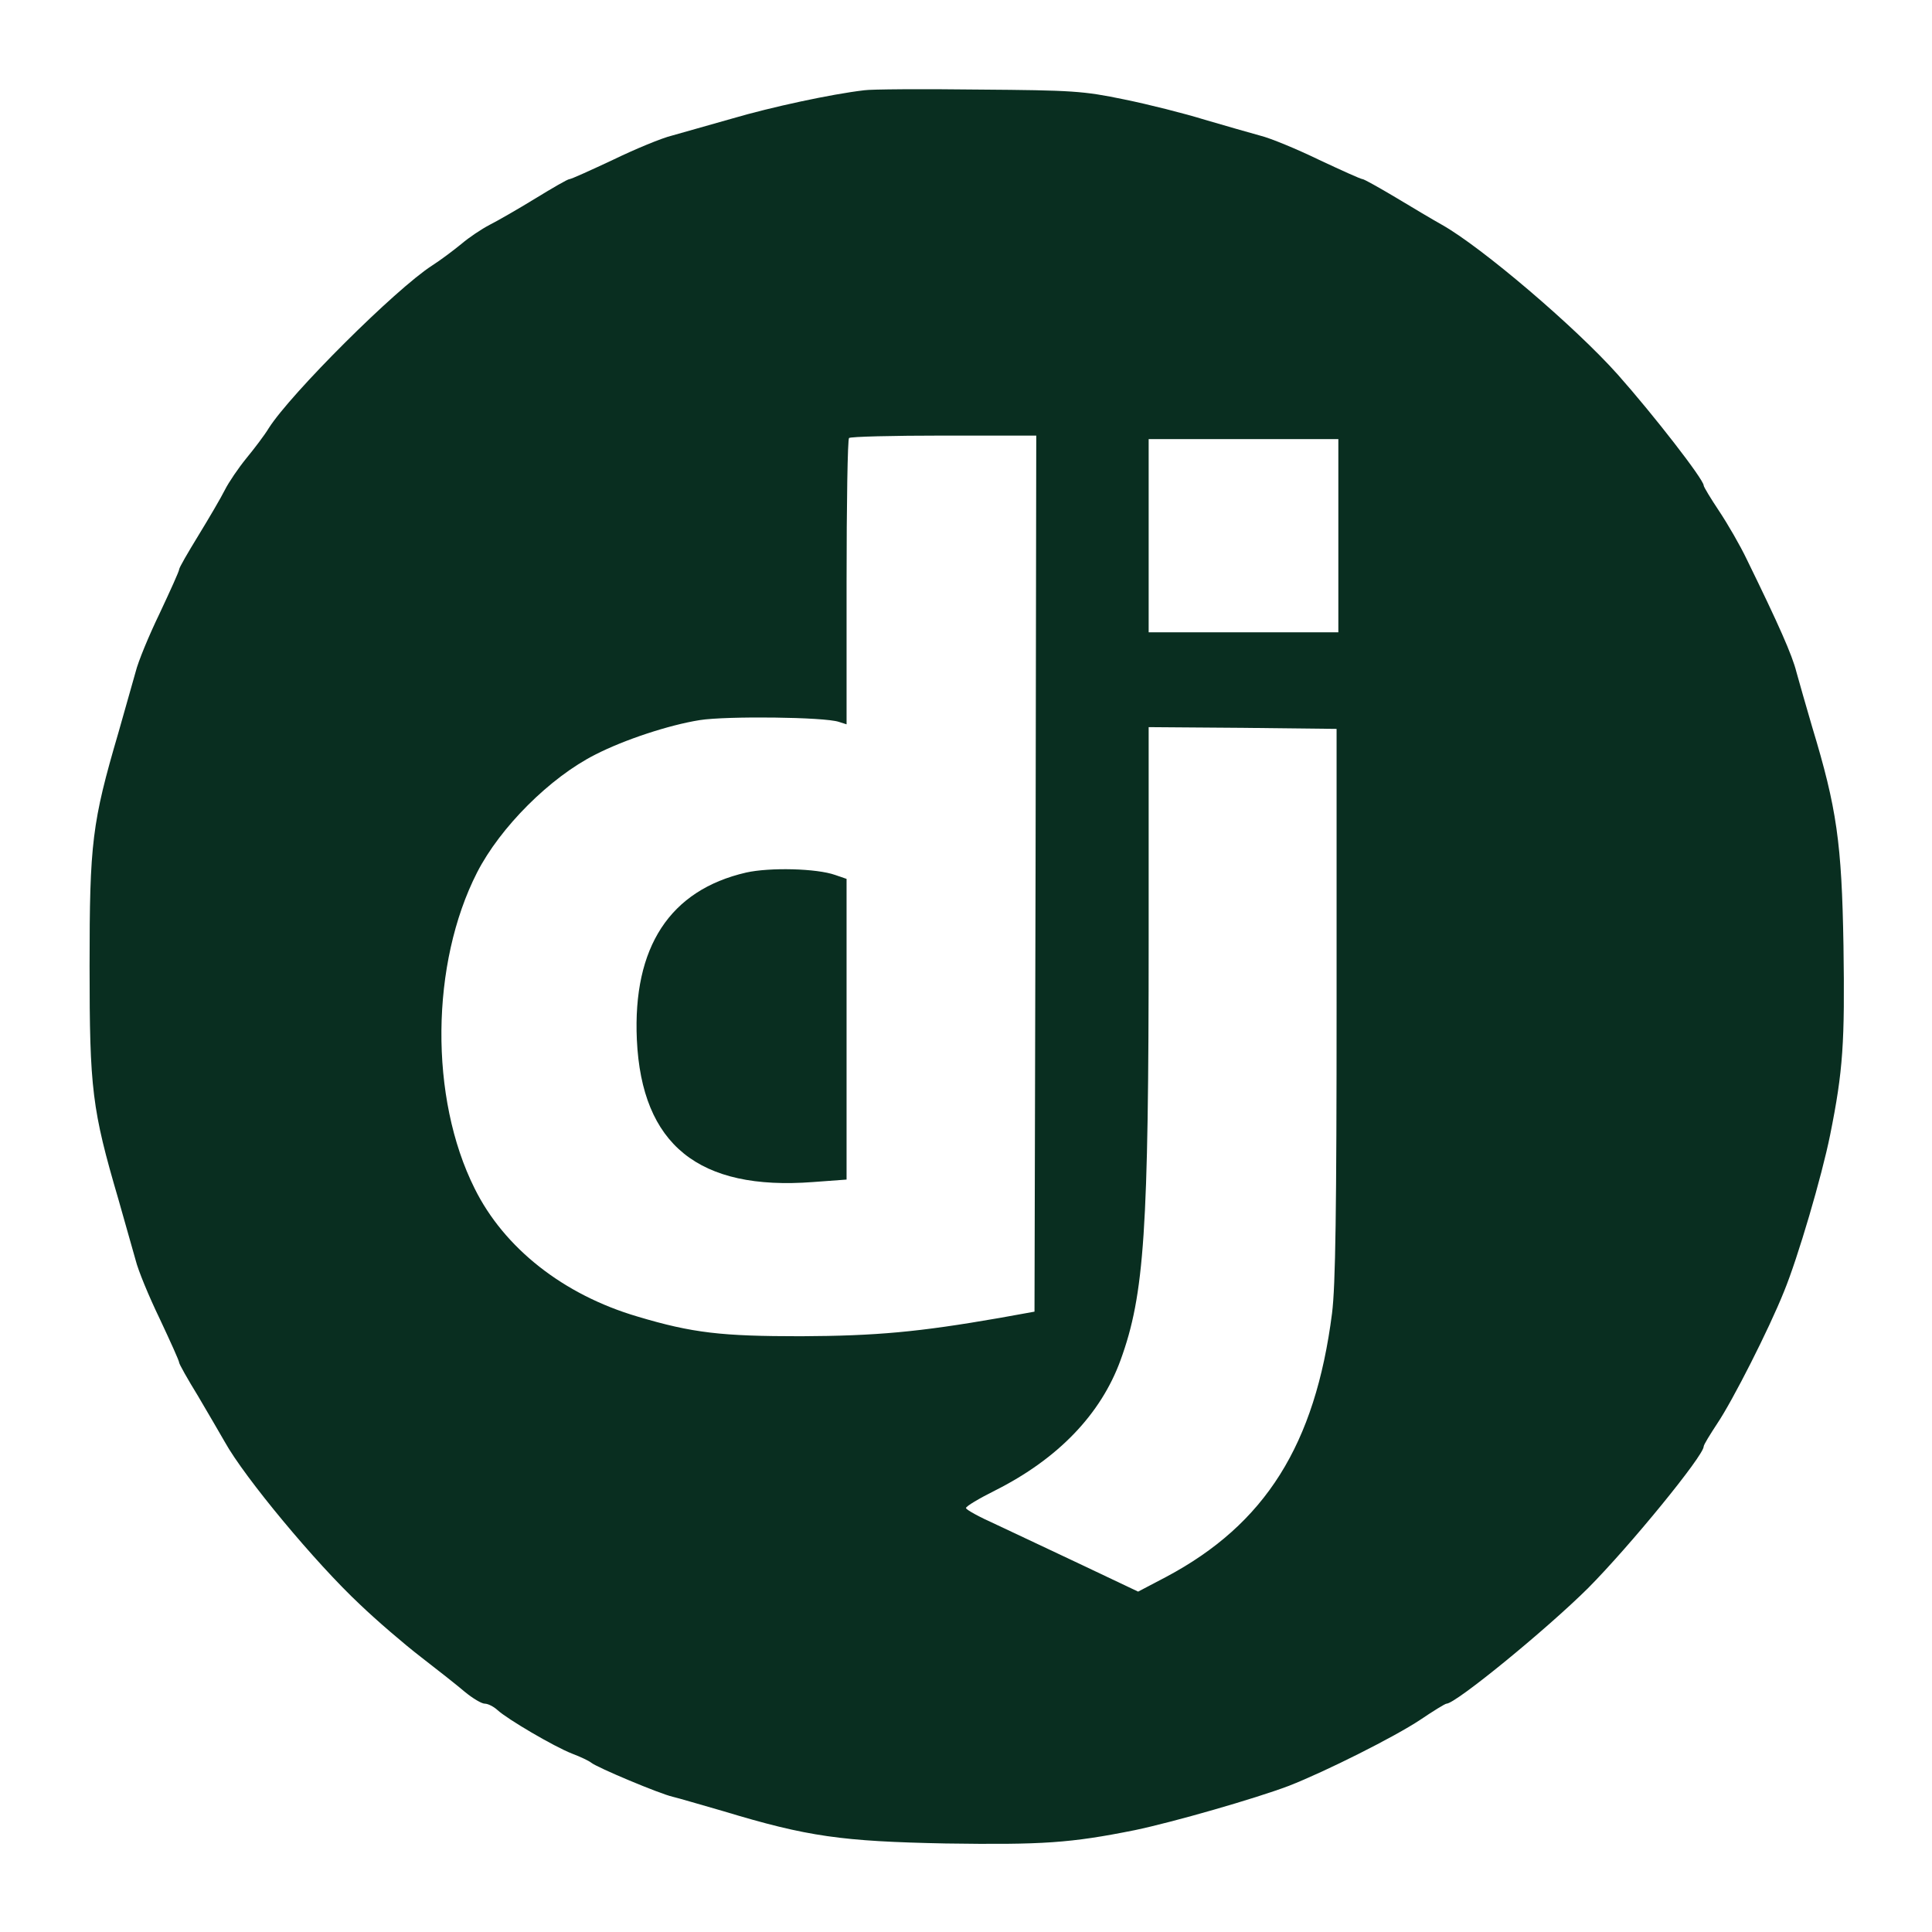 <svg version="1.0" xmlns="http://www.w3.org/2000/svg"
 width="550pt" height="550pt" viewBox="0 0 550 550"
 preserveAspectRatio="xMidYMid meet">
<g transform="translate(0,550) scale(0.1,-0.1)"
fill="#092e20" stroke="none">
<path d="M2460 5243 c-94 -11 -265 -48 -374 -80 -67 -19 -144 -41 -173 -49
-29 -7 -104 -38 -168 -69 -64 -30 -119 -55 -124 -55 -5 0 -48 -25 -97 -55 -49
-30 -108 -64 -130 -75 -23 -12 -59 -36 -80 -54 -22 -18 -59 -46 -84 -62 -104
-67 -402 -364 -465 -463 -12 -20 -41 -58 -64 -86 -22 -27 -50 -68 -61 -90 -11
-22 -45 -80 -75 -129 -30 -49 -55 -92 -55 -97 0 -5 -25 -60 -55 -124 -31 -64
-62 -139 -69 -168 -8 -29 -30 -106 -49 -173 -75 -256 -82 -313 -82 -664 0
-351 7 -408 82 -664 19 -67 41 -144 49 -173 7 -29 38 -104 69 -168 30 -64 55
-119 55 -124 0 -4 24 -47 53 -94 28 -48 63 -107 77 -132 56 -101 258 -344 384
-462 48 -46 126 -113 174 -150 48 -37 105 -82 126 -100 22 -18 47 -33 56 -33
9 0 25 -8 36 -18 28 -26 161 -104 212 -124 24 -9 49 -21 55 -26 17 -14 196
-89 232 -97 17 -4 81 -23 144 -41 241 -73 338 -86 633 -92 276 -4 355 1 539
38 110 23 343 90 438 126 105 41 302 140 374 188 37 25 71 46 75 46 26 0 283
210 403 329 120 121 329 377 329 403 0 5 18 34 39 66 43 64 146 266 190 376
39 95 107 326 131 445 37 184 42 263 38 539 -5 293 -19 391 -89 622 -17 58
-37 128 -45 157 -12 48 -50 134 -141 320 -19 40 -55 102 -79 138 -24 36 -44
69 -44 73 0 17 -142 200 -244 315 -122 137 -389 364 -501 427 -25 14 -84 49
-132 78 -47 28 -90 52 -94 52 -5 0 -60 25 -124 55 -64 31 -139 62 -168 69 -29
8 -99 28 -157 45 -58 18 -161 44 -230 58 -116 24 -146 26 -415 28 -159 2 -306
1 -325 -2z m488 -2230 l-3 -1247 -100 -18 c-230 -40 -350 -51 -565 -52 -225 0
-308 9 -465 56 -211 62 -380 195 -464 365 -129 258 -125 640 7 899 66 129 208
271 337 336 82 42 209 84 297 98 76 12 355 9 396 -5 l22 -7 0 404 c0 223 3
408 7 411 3 4 125 7 270 7 l263 0 -2 -1247z m862 962 l0 -275 -270 0 -270 0 0
275 0 275 270 0 270 0 0 -275z m-5 -1330 c0 -590 -3 -805 -13 -884 -48 -374
-190 -600 -472 -750 l-80 -42 -158 75 c-86 41 -196 92 -244 115 -49 22 -88 43
-88 48 0 5 37 27 83 50 179 90 301 217 357 371 68 187 80 367 80 1200 l0 602
268 -2 267 -3 0 -780z"/>
<path d="M2124 3016 c-217 -50 -323 -212 -311 -476 14 -299 176 -430 502 -405
l95 7 0 428 0 428 -32 11 c-53 19 -187 22 -254 7z"/>
</g>
</svg>
